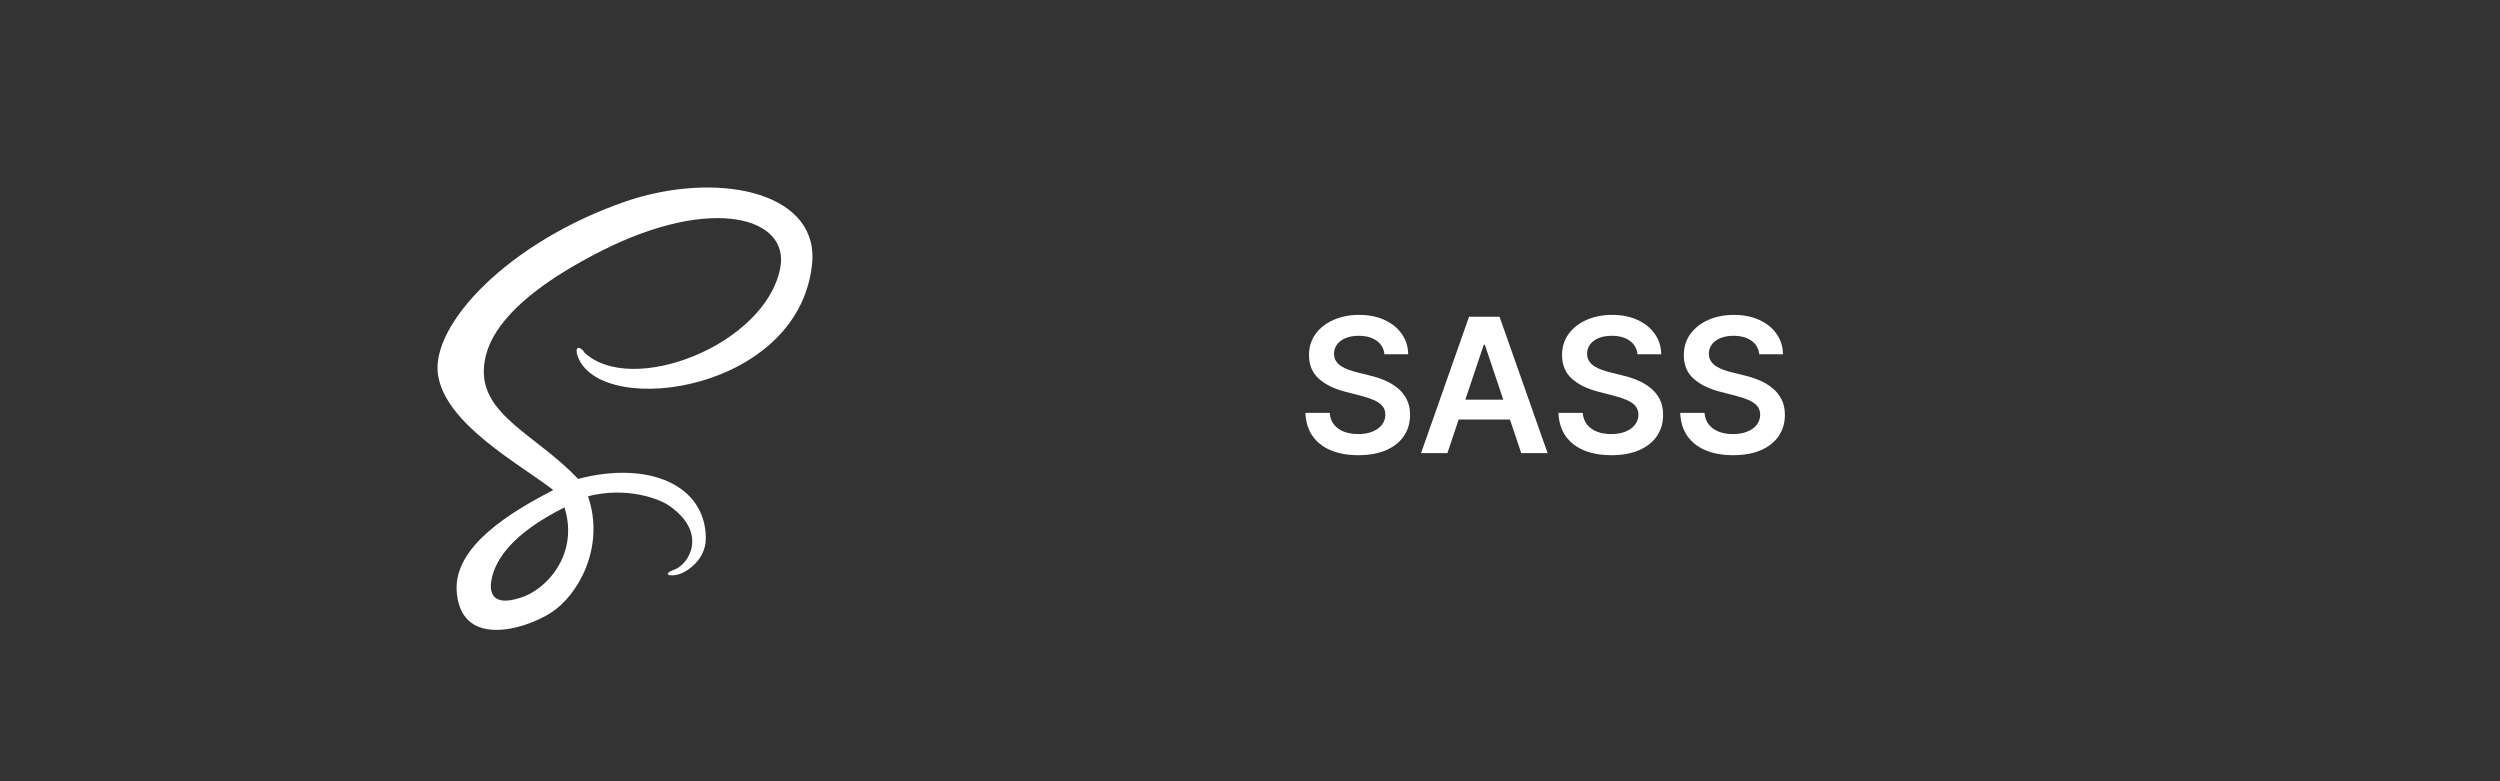 <svg width="160" height="50" viewBox="0 0 160 50" fill="none" xmlns="http://www.w3.org/2000/svg">
<rect x="0" y="0" width="160" height="50" fill="#333333" stroke="none"/>
<path d="M88.604 22.672C88.564 22.3 88.396 22.01 88.101 21.803C87.808 21.595 87.428 21.491 86.959 21.491C86.629 21.491 86.347 21.541 86.111 21.641C85.875 21.74 85.695 21.875 85.57 22.046C85.445 22.216 85.381 22.41 85.378 22.629C85.378 22.811 85.419 22.969 85.501 23.102C85.587 23.236 85.702 23.349 85.847 23.443C85.992 23.534 86.152 23.611 86.328 23.673C86.504 23.736 86.682 23.788 86.861 23.831L87.679 24.035C88.008 24.112 88.325 24.216 88.629 24.347C88.936 24.477 89.21 24.642 89.452 24.841C89.696 25.04 89.889 25.28 90.031 25.561C90.173 25.842 90.244 26.172 90.244 26.55C90.244 27.061 90.114 27.511 89.852 27.901C89.591 28.287 89.213 28.59 88.719 28.808C88.227 29.024 87.632 29.132 86.933 29.132C86.254 29.132 85.665 29.027 85.165 28.817C84.668 28.607 84.278 28.3 83.997 27.896C83.719 27.493 83.568 27.001 83.546 26.422H85.101C85.124 26.726 85.217 26.979 85.382 27.18C85.547 27.382 85.761 27.533 86.026 27.632C86.293 27.732 86.591 27.781 86.921 27.781C87.264 27.781 87.565 27.73 87.824 27.628C88.085 27.523 88.29 27.378 88.438 27.193C88.585 27.006 88.66 26.787 88.663 26.537C88.66 26.31 88.594 26.122 88.463 25.974C88.332 25.824 88.149 25.699 87.913 25.599C87.68 25.497 87.408 25.406 87.095 25.327L86.102 25.071C85.383 24.886 84.815 24.607 84.398 24.232C83.983 23.854 83.776 23.352 83.776 22.727C83.776 22.213 83.915 21.763 84.193 21.376C84.474 20.99 84.856 20.69 85.34 20.477C85.822 20.261 86.369 20.153 86.98 20.153C87.599 20.153 88.142 20.261 88.608 20.477C89.077 20.69 89.445 20.987 89.712 21.368C89.979 21.746 90.117 22.18 90.125 22.672H88.604ZM92.634 29H90.946L94.019 20.273H95.971L99.047 29H97.36L95.029 22.062H94.961L92.634 29ZM92.689 25.578H97.291V26.848H92.689V25.578ZM104.799 22.672C104.759 22.3 104.592 22.01 104.296 21.803C104.004 21.595 103.623 21.491 103.154 21.491C102.825 21.491 102.542 21.541 102.306 21.641C102.07 21.74 101.89 21.875 101.765 22.046C101.64 22.216 101.576 22.41 101.573 22.629C101.573 22.811 101.614 22.969 101.697 23.102C101.782 23.236 101.897 23.349 102.042 23.443C102.187 23.534 102.347 23.611 102.523 23.673C102.7 23.736 102.877 23.788 103.056 23.831L103.874 24.035C104.204 24.112 104.521 24.216 104.825 24.347C105.131 24.477 105.406 24.642 105.647 24.841C105.891 25.04 106.085 25.28 106.227 25.561C106.369 25.842 106.44 26.172 106.44 26.55C106.44 27.061 106.309 27.511 106.048 27.901C105.786 28.287 105.408 28.59 104.914 28.808C104.423 29.024 103.827 29.132 103.129 29.132C102.45 29.132 101.86 29.027 101.36 28.817C100.863 28.607 100.474 28.3 100.192 27.896C99.914 27.493 99.763 27.001 99.741 26.422H101.296C101.319 26.726 101.413 26.979 101.577 27.18C101.742 27.382 101.957 27.533 102.221 27.632C102.488 27.732 102.786 27.781 103.116 27.781C103.46 27.781 103.761 27.73 104.019 27.628C104.281 27.523 104.485 27.378 104.633 27.193C104.781 27.006 104.856 26.787 104.859 26.537C104.856 26.31 104.789 26.122 104.658 25.974C104.528 25.824 104.344 25.699 104.109 25.599C103.876 25.497 103.603 25.406 103.29 25.327L102.298 25.071C101.579 24.886 101.011 24.607 100.593 24.232C100.178 23.854 99.971 23.352 99.971 22.727C99.971 22.213 100.11 21.763 100.388 21.376C100.67 20.99 101.052 20.69 101.535 20.477C102.018 20.261 102.565 20.153 103.175 20.153C103.795 20.153 104.337 20.261 104.803 20.477C105.272 20.69 105.64 20.987 105.907 21.368C106.174 21.746 106.312 22.18 106.32 22.672H104.799ZM112.592 22.672C112.552 22.3 112.385 22.01 112.089 21.803C111.797 21.595 111.416 21.491 110.947 21.491C110.618 21.491 110.335 21.541 110.099 21.641C109.863 21.74 109.683 21.875 109.558 22.046C109.433 22.216 109.369 22.41 109.366 22.629C109.366 22.811 109.407 22.969 109.49 23.102C109.575 23.236 109.69 23.349 109.835 23.443C109.98 23.534 110.14 23.611 110.316 23.673C110.493 23.736 110.67 23.788 110.849 23.831L111.667 24.035C111.997 24.112 112.314 24.216 112.618 24.347C112.924 24.477 113.199 24.642 113.44 24.841C113.684 25.04 113.877 25.28 114.02 25.561C114.162 25.842 114.233 26.172 114.233 26.55C114.233 27.061 114.102 27.511 113.841 27.901C113.579 28.287 113.201 28.59 112.707 28.808C112.216 29.024 111.62 29.132 110.922 29.132C110.243 29.132 109.653 29.027 109.153 28.817C108.656 28.607 108.267 28.3 107.985 27.896C107.707 27.493 107.556 27.001 107.534 26.422H109.089C109.112 26.726 109.206 26.979 109.37 27.18C109.535 27.382 109.75 27.533 110.014 27.632C110.281 27.732 110.579 27.781 110.909 27.781C111.252 27.781 111.554 27.73 111.812 27.628C112.074 27.523 112.278 27.378 112.426 27.193C112.574 27.006 112.649 26.787 112.652 26.537C112.649 26.31 112.582 26.122 112.451 25.974C112.321 25.824 112.137 25.699 111.902 25.599C111.669 25.497 111.396 25.406 111.083 25.327L110.091 25.071C109.372 24.886 108.804 24.607 108.386 24.232C107.971 23.854 107.764 23.352 107.764 22.727C107.764 22.213 107.903 21.763 108.181 21.376C108.463 20.99 108.845 20.69 109.328 20.477C109.811 20.261 110.358 20.153 110.968 20.153C111.588 20.153 112.13 20.261 112.596 20.477C113.065 20.69 113.433 20.987 113.7 21.368C113.967 21.746 114.105 22.18 114.113 22.672H112.592Z" fill="white"/>
<path d="M40.094 12.874C32.476 15.493 27.556 20.81 28.032 23.984C28.508 27.158 33.269 29.698 35.412 31.364C32.634 32.793 29.143 34.935 29.222 37.713C29.381 41.522 33.507 40.331 35.253 39.221C36.999 38.109 38.745 35.015 37.634 31.761C40.094 31.126 42.236 31.92 42.871 32.396C45.331 34.142 44.062 36.126 43.189 36.443C42.316 36.761 42.871 36.919 43.427 36.761C43.982 36.602 45.172 35.808 45.172 34.459C45.172 31.047 41.522 29.46 36.999 30.65C34.38 27.873 30.809 26.603 30.968 23.587C31.047 22.477 31.444 19.62 38.507 16.049C45.569 12.478 50.569 13.906 49.934 17.16C48.982 22.08 40.411 25.413 37.396 22.556C37.237 22.238 36.681 22 36.999 22.873C38.586 26.841 51.442 25.016 51.997 16.604C52.156 12.16 45.728 10.97 40.094 12.874ZM33.269 38.268C31.285 38.903 31.365 37.633 31.444 37.157C31.682 35.808 32.793 34.142 36.126 32.475C37.078 35.491 34.936 37.792 33.269 38.268Z" fill="white"/>
</svg>
